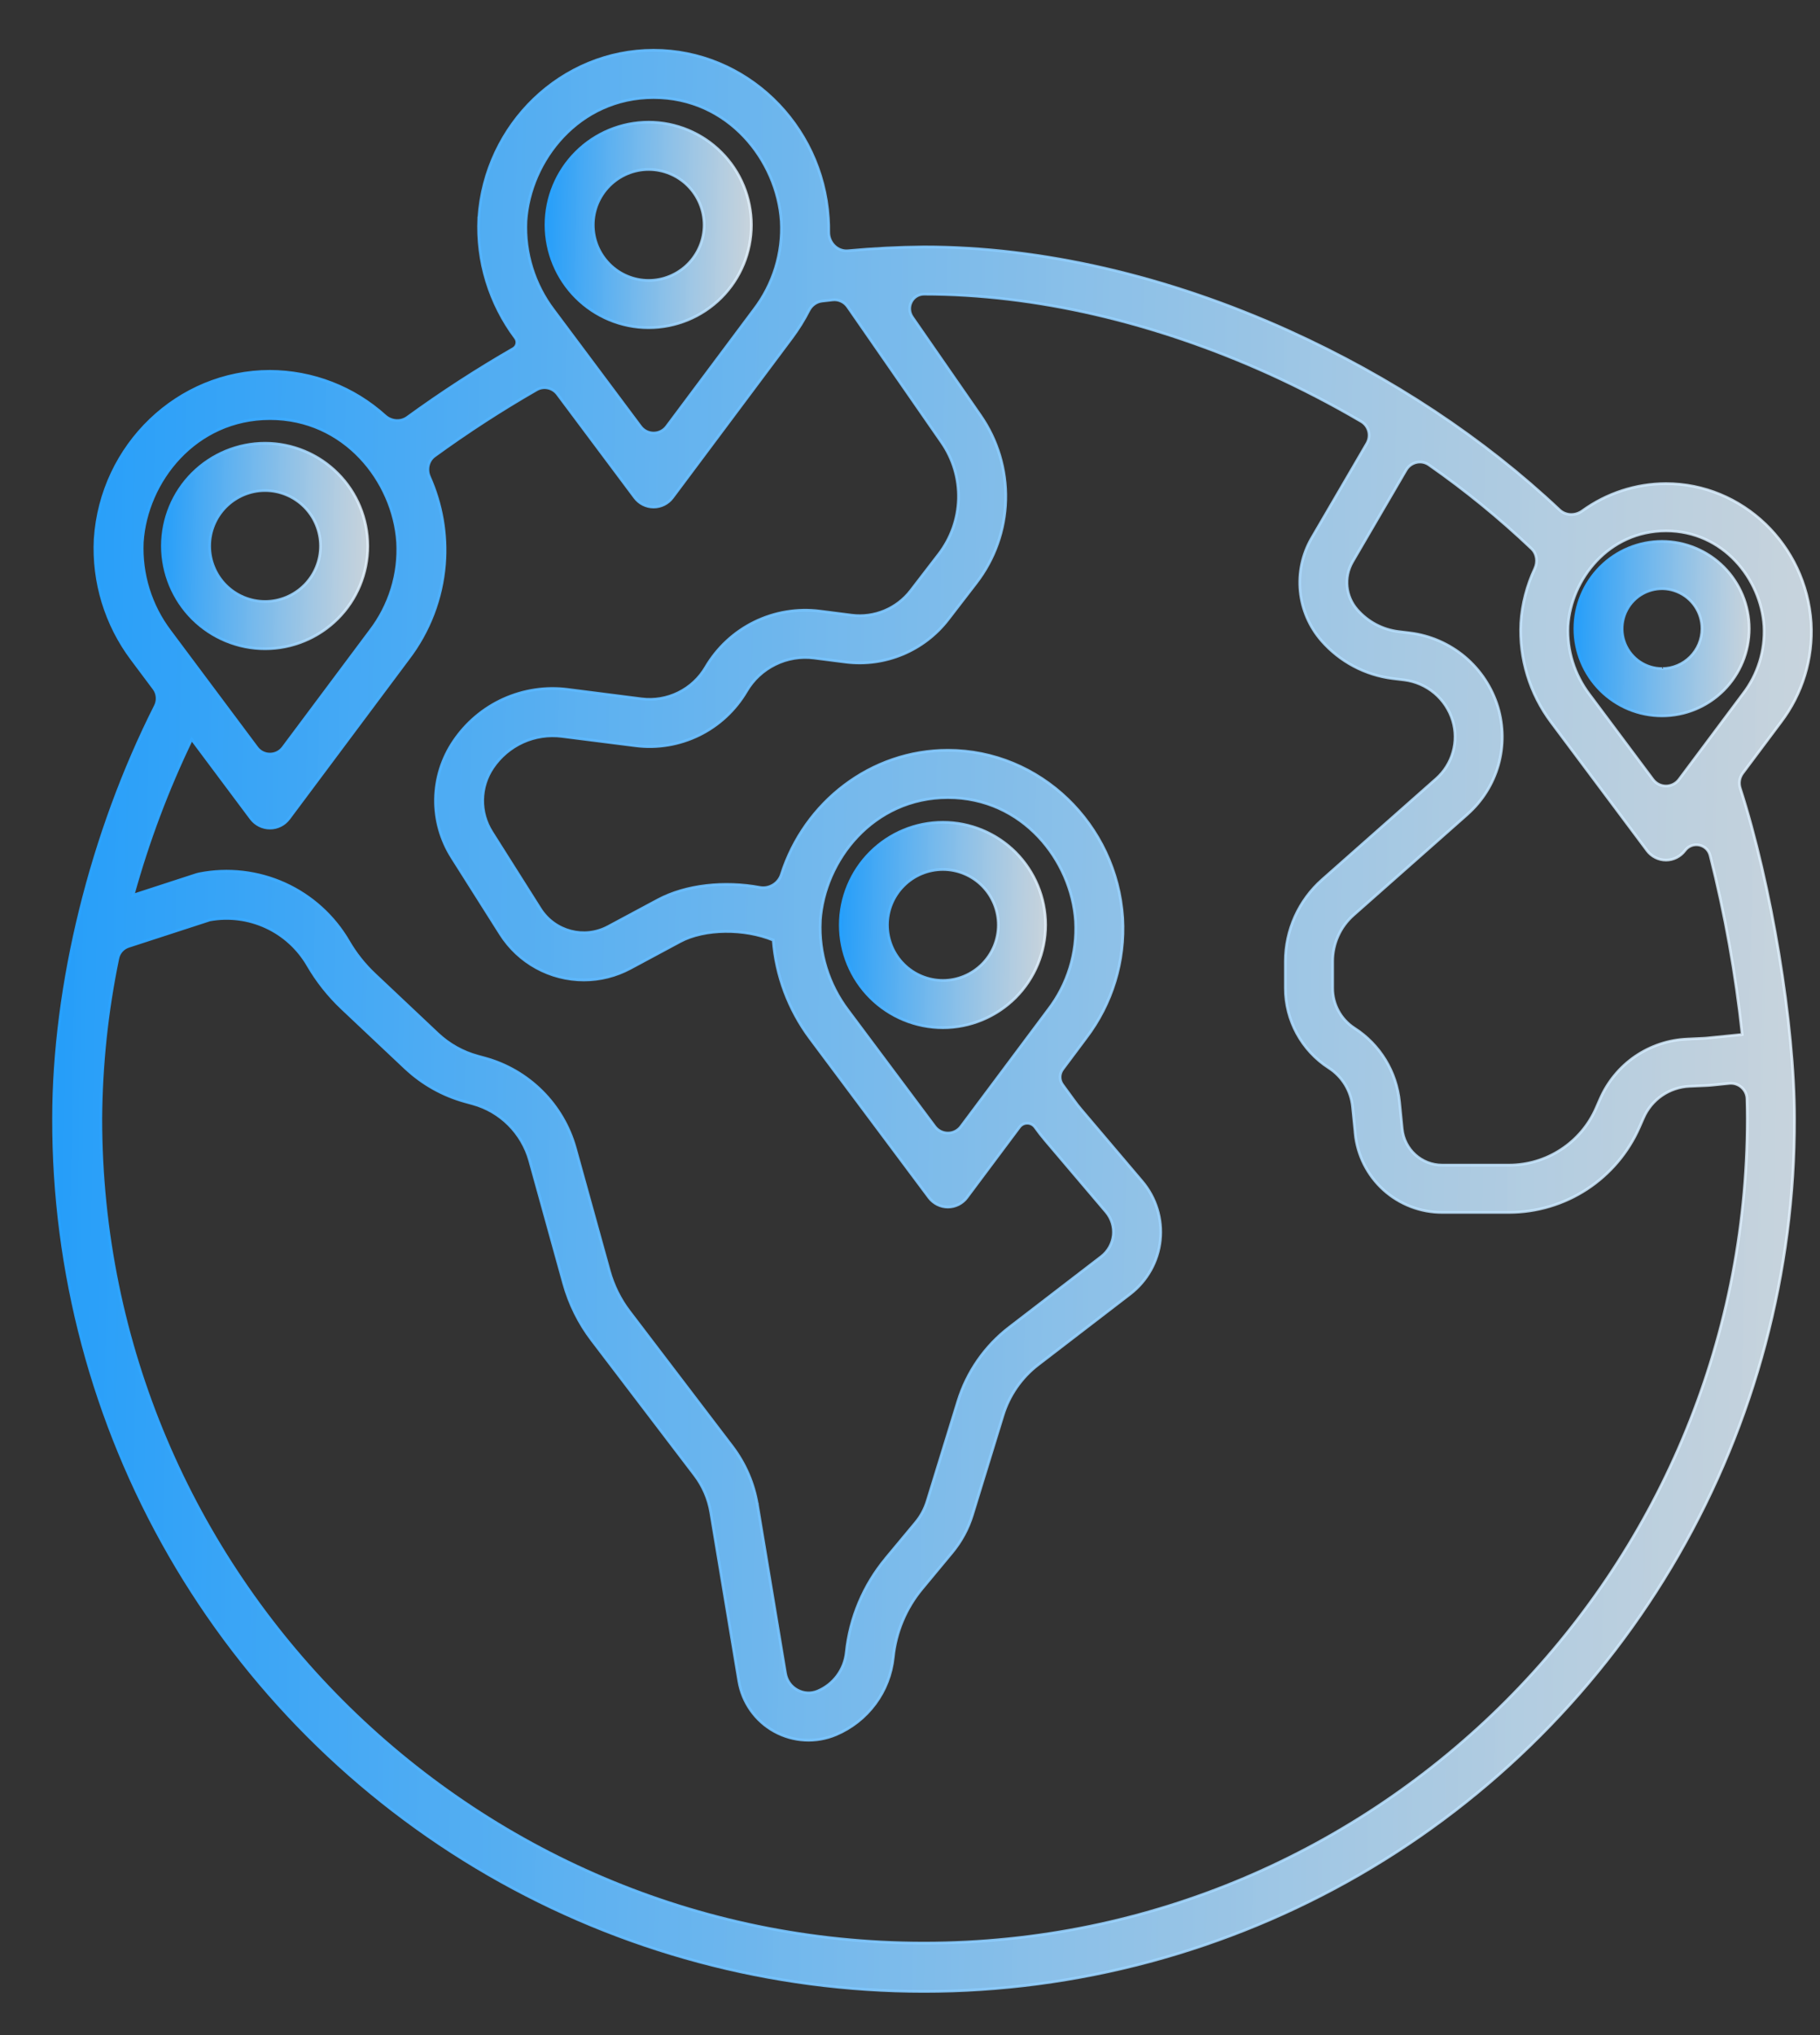 <svg width="34" height="38" viewBox="0 0 34 38" fill="none" xmlns="http://www.w3.org/2000/svg">
<rect x="0" y="0" width="34" height="38" fill="#333333" stroke="none"/>
<path d="M31.049 10.109C31.049 10.109 31.049 10.109 31.049 10.109C30.617 10.109 30.203 10.28 29.897 10.586C29.592 10.892 29.42 11.306 29.42 11.738C29.42 12.17 29.592 12.584 29.897 12.89C30.203 13.196 30.617 13.367 31.049 13.367C31.481 13.367 31.895 13.196 32.201 12.89C32.506 12.585 32.678 12.17 32.678 11.738C32.678 11.306 32.506 10.892 32.201 10.587C31.895 10.281 31.481 10.11 31.049 10.109C31.049 10.109 31.049 10.109 31.049 10.109ZM31.049 12.483C31.049 12.484 31.049 12.484 31.049 12.484C30.747 12.484 30.476 12.302 30.36 12.024C30.245 11.745 30.309 11.425 30.522 11.211C30.735 10.998 31.056 10.934 31.334 11.05C31.613 11.165 31.795 11.437 31.795 11.738C31.794 12.15 31.461 12.483 31.05 12.484C31.049 12.484 31.049 12.484 31.049 12.483Z" fill="url(#paint0_linear_902_9388)" stroke="url(#paint1_linear_902_9388)" stroke-width="0.05"/>
<path d="M12.117 6.119C12.117 6.119 12.117 6.119 12.117 6.119C12.627 6.119 13.114 5.918 13.475 5.558C13.835 5.198 14.037 4.71 14.037 4.201C14.037 3.692 13.835 3.204 13.475 2.844C13.116 2.484 12.627 2.281 12.118 2.281C11.61 2.281 11.121 2.483 10.761 2.843C10.401 3.203 10.199 3.691 10.199 4.2C10.2 4.709 10.402 5.197 10.761 5.556C11.121 5.916 11.609 6.119 12.117 6.119C12.117 6.119 12.117 6.119 12.117 6.119ZM12.117 3.165C12.117 3.165 12.117 3.165 12.118 3.165C12.392 3.165 12.656 3.274 12.85 3.468C13.044 3.662 13.153 3.925 13.154 4.2C13.154 4.474 13.045 4.738 12.851 4.932C12.656 5.126 12.393 5.236 12.118 5.236C11.844 5.236 11.58 5.127 11.386 4.932C11.192 4.738 11.083 4.475 11.083 4.2C11.083 3.926 11.192 3.663 11.386 3.469C11.58 3.275 11.843 3.165 12.117 3.165C12.117 3.165 12.117 3.165 12.117 3.165Z" fill="url(#paint2_linear_902_9388)" stroke="url(#paint3_linear_902_9388)" stroke-width="0.05"/>
<path d="M19.534 17.271C19.534 17.271 19.534 17.271 19.534 17.271C19.534 16.763 19.331 16.275 18.972 15.915C18.612 15.556 18.124 15.354 17.615 15.354C17.106 15.354 16.619 15.556 16.259 15.916C15.899 16.276 15.697 16.764 15.697 17.273C15.697 17.781 15.899 18.269 16.259 18.629C16.619 18.988 17.107 19.19 17.616 19.19C18.124 19.19 18.612 18.987 18.972 18.628C19.331 18.268 19.533 17.78 19.534 17.271C19.534 17.271 19.534 17.271 19.534 17.271ZM17.616 18.307C17.341 18.307 17.077 18.198 16.883 18.004C16.689 17.81 16.58 17.547 16.579 17.272C16.579 16.997 16.688 16.734 16.882 16.54C17.077 16.345 17.34 16.236 17.615 16.236C17.889 16.236 18.153 16.345 18.347 16.539C18.541 16.733 18.65 16.997 18.65 17.271C18.65 17.546 18.541 17.809 18.347 18.003C18.153 18.197 17.89 18.307 17.615 18.307L17.616 18.307Z" fill="url(#paint4_linear_902_9388)" stroke="url(#paint5_linear_902_9388)" stroke-width="0.05"/>
<path d="M4.951 12.114C4.951 12.114 4.951 12.114 4.951 12.114C5.46 12.115 5.949 11.912 6.309 11.553C6.669 11.193 6.871 10.705 6.871 10.196C6.871 9.687 6.669 9.199 6.309 8.839C5.95 8.479 5.461 8.276 4.952 8.276C4.444 8.276 3.955 8.479 3.595 8.838C3.235 9.198 3.033 9.686 3.033 10.195C3.034 10.704 3.236 11.192 3.595 11.552C3.955 11.911 4.443 12.114 4.951 12.114C4.951 12.114 4.951 12.114 4.951 12.114ZM4.951 9.16C4.951 9.16 4.951 9.16 4.951 9.16C5.226 9.16 5.489 9.269 5.684 9.463C5.878 9.657 5.987 9.92 5.987 10.195C5.988 10.47 5.879 10.733 5.685 10.927C5.49 11.121 5.227 11.231 4.952 11.231C4.678 11.231 4.414 11.122 4.22 10.928C4.026 10.734 3.917 10.47 3.917 10.195C3.917 9.921 4.026 9.658 4.22 9.464C4.414 9.27 4.677 9.16 4.951 9.16C4.951 9.16 4.951 9.16 4.951 9.16Z" fill="url(#paint6_linear_902_9388)" stroke="url(#paint7_linear_902_9388)" stroke-width="0.05"/>
<path d="M33.835 11.63C33.835 11.63 33.835 11.63 33.835 11.63C33.74 10.172 32.549 9.03 31.123 9.03C30.559 9.031 30.013 9.211 29.56 9.539C29.431 9.633 29.251 9.631 29.134 9.521C27.723 8.19 25.991 7.043 24.083 6.18C21.815 5.153 19.456 4.61 17.262 4.61C17.262 4.61 17.262 4.61 17.262 4.61C17.262 4.61 17.262 4.61 17.262 4.61C16.788 4.614 16.313 4.638 15.841 4.682C15.644 4.7 15.479 4.531 15.482 4.333C15.483 4.246 15.481 4.159 15.475 4.072C15.361 2.315 13.927 0.938 12.21 0.938C10.493 0.938 9.059 2.315 8.945 4.071C8.945 4.071 8.945 4.071 8.944 4.071C8.944 4.071 8.944 4.072 8.944 4.072C8.904 4.875 9.146 5.668 9.629 6.312C9.678 6.377 9.658 6.469 9.588 6.509C8.905 6.902 8.244 7.331 7.607 7.794C7.482 7.884 7.31 7.868 7.195 7.765C6.607 7.234 5.841 6.936 5.043 6.933C3.326 6.933 1.891 8.31 1.777 10.066C1.736 10.87 1.979 11.663 2.462 12.307L2.875 12.859C2.944 12.952 2.954 13.077 2.902 13.181C1.706 15.548 1 18.394 1 20.888C0.994 23.747 1.741 26.556 3.167 29.034C4.593 31.512 6.647 33.57 9.121 35.001C11.596 36.432 14.404 37.185 17.262 37.185C20.121 37.185 22.929 36.432 25.404 35.001C27.878 33.57 29.931 31.512 31.357 29.034C32.783 26.556 33.531 23.747 33.524 20.888C33.524 19.126 33.088 16.507 32.51 14.718C32.479 14.623 32.496 14.519 32.555 14.439L33.267 13.488C33.672 12.957 33.874 12.297 33.835 11.63C33.835 11.63 33.835 11.63 33.835 11.63ZM9.826 4.13C9.826 4.13 9.826 4.13 9.826 4.13C9.9 2.996 10.812 1.822 12.21 1.822C13.608 1.822 14.52 2.995 14.594 4.131C14.627 4.725 14.445 5.311 14.083 5.783L12.453 7.964C12.332 8.126 12.089 8.126 11.968 7.964L10.341 5.787C9.981 5.312 9.799 4.725 9.826 4.13C9.826 4.13 9.826 4.13 9.826 4.13ZM2.659 10.124C2.659 10.124 2.659 10.124 2.659 10.124C2.733 8.99 3.645 7.817 5.043 7.817C6.441 7.817 7.353 8.99 7.427 10.125C7.427 10.125 7.427 10.126 7.427 10.126C7.427 10.126 7.427 10.126 7.427 10.126C7.46 10.72 7.278 11.306 6.916 11.778L5.286 13.959C5.164 14.121 4.921 14.121 4.8 13.959L3.173 11.782C2.814 11.307 2.632 10.72 2.659 10.124C2.659 10.124 2.659 10.124 2.659 10.124ZM3.581 13.804C3.581 13.804 3.581 13.804 3.581 13.804L4.689 15.286C4.773 15.397 4.904 15.463 5.043 15.463C5.183 15.463 5.314 15.397 5.397 15.286L7.623 12.307C8.018 11.793 8.254 11.176 8.305 10.531C8.348 9.973 8.251 9.414 8.024 8.905C7.962 8.768 7.997 8.603 8.119 8.514C8.732 8.069 9.368 7.656 10.025 7.279C10.156 7.203 10.323 7.239 10.414 7.361L11.857 9.29C11.94 9.402 12.071 9.468 12.21 9.468C12.35 9.468 12.481 9.402 12.564 9.29L14.791 6.312C14.912 6.15 15.02 5.978 15.112 5.797C15.16 5.703 15.249 5.636 15.353 5.623C15.421 5.615 15.488 5.607 15.556 5.6C15.665 5.588 15.772 5.637 15.835 5.728L17.589 8.258C17.804 8.567 17.914 8.936 17.905 9.312C17.895 9.688 17.766 10.051 17.536 10.349L17.012 11.03C16.752 11.366 16.333 11.54 15.911 11.487L15.316 11.411H15.316C14.898 11.358 14.472 11.428 14.093 11.614C13.714 11.8 13.398 12.094 13.184 12.458C13.064 12.664 12.886 12.829 12.672 12.934C12.459 13.039 12.219 13.079 11.983 13.049L10.61 12.874H10.611C10.2 12.82 9.783 12.883 9.405 13.053C9.028 13.224 8.706 13.497 8.475 13.84C8.259 14.159 8.141 14.535 8.135 14.92C8.129 15.306 8.236 15.684 8.442 16.01L9.349 17.443C9.688 17.977 10.277 18.3 10.91 18.299C11.211 18.299 11.508 18.224 11.774 18.082L12.707 17.581C13.165 17.336 13.908 17.334 14.443 17.554C14.443 17.554 14.443 17.554 14.443 17.554C14.443 17.554 14.443 17.554 14.444 17.554C14.495 18.216 14.732 18.85 15.127 19.382L17.354 22.362C17.438 22.473 17.569 22.539 17.708 22.539C17.847 22.539 17.979 22.473 18.062 22.362L19.046 21.046C19.118 20.949 19.264 20.95 19.335 21.047C19.396 21.132 19.461 21.216 19.529 21.296L20.663 22.631C20.663 22.631 20.663 22.631 20.663 22.631C20.663 22.631 20.663 22.631 20.663 22.631C20.765 22.752 20.813 22.908 20.797 23.065C20.78 23.222 20.7 23.365 20.575 23.462L18.856 24.783C18.399 25.133 18.063 25.618 17.894 26.168L17.321 28.028C17.276 28.175 17.203 28.311 17.105 28.429L16.547 29.099C16.547 29.099 16.547 29.1 16.547 29.1C16.547 29.1 16.547 29.1 16.547 29.1C16.132 29.599 15.875 30.21 15.809 30.855C15.776 31.175 15.571 31.452 15.275 31.576C15.151 31.628 15.011 31.62 14.894 31.555C14.776 31.491 14.695 31.376 14.674 31.243L14.149 28.091C14.149 28.091 14.149 28.09 14.149 28.09C14.148 28.09 14.148 28.09 14.148 28.09C14.083 27.699 13.923 27.329 13.683 27.012L11.759 24.488C11.586 24.262 11.459 24.004 11.383 23.73L10.748 21.438C10.52 20.621 9.88 19.983 9.062 19.758L8.924 19.72C8.645 19.644 8.389 19.5 8.178 19.302L6.994 18.186C6.806 18.008 6.644 17.804 6.514 17.58C6.238 17.105 5.821 16.728 5.321 16.501C4.821 16.275 4.262 16.21 3.724 16.316C3.706 16.32 3.689 16.324 3.672 16.329L2.486 16.715C2.486 16.715 2.486 16.715 2.486 16.715C2.486 16.715 2.486 16.715 2.486 16.715C2.763 15.714 3.129 14.739 3.581 13.804C3.581 13.804 3.581 13.804 3.581 13.804ZM15.324 17.201C15.324 17.201 15.324 17.2 15.324 17.2C15.398 16.066 16.31 14.893 17.708 14.893C19.106 14.893 20.018 16.066 20.092 17.201C20.092 17.201 20.092 17.202 20.092 17.202C20.092 17.202 20.092 17.202 20.092 17.202C20.125 17.796 19.944 18.382 19.581 18.854L17.951 21.035C17.83 21.197 17.587 21.197 17.465 21.035L15.838 18.858C15.479 18.383 15.297 17.796 15.325 17.201C15.325 17.201 15.324 17.201 15.324 17.201ZM32.641 20.888C32.641 20.888 32.641 20.888 32.641 20.889C32.641 29.377 25.742 36.282 17.262 36.282C8.783 36.282 1.884 29.376 1.884 20.887C1.891 19.882 1.997 18.879 2.202 17.895C2.224 17.789 2.301 17.704 2.403 17.671L3.919 17.178C4.274 17.113 4.641 17.16 4.968 17.311C5.296 17.462 5.569 17.711 5.75 18.023C5.923 18.321 6.138 18.592 6.389 18.829L7.572 19.944C7.572 19.944 7.573 19.944 7.573 19.944C7.573 19.944 7.573 19.944 7.573 19.944C7.889 20.242 8.273 20.457 8.692 20.572L8.83 20.61C9.348 20.752 9.752 21.156 9.896 21.673L10.531 23.966C10.637 24.349 10.815 24.708 11.056 25.024L12.98 27.548C13.133 27.75 13.235 27.986 13.277 28.236L13.802 31.389C13.868 31.788 14.112 32.135 14.466 32.33C14.82 32.525 15.244 32.548 15.617 32.391C15.908 32.268 16.162 32.069 16.35 31.815C16.539 31.561 16.655 31.261 16.688 30.946C16.736 30.474 16.924 30.028 17.227 29.664L17.784 28.993C17.784 28.993 17.784 28.993 17.784 28.993C17.784 28.993 17.784 28.993 17.784 28.993C17.957 28.785 18.087 28.546 18.166 28.288L18.738 26.428C18.853 26.053 19.083 25.722 19.394 25.483L21.114 24.162C21.43 23.918 21.634 23.555 21.676 23.158C21.718 22.761 21.595 22.363 21.337 22.059L20.203 20.723C20.151 20.662 20.1 20.597 20.052 20.529L19.851 20.254C19.788 20.168 19.789 20.052 19.853 19.966L20.289 19.383C20.289 19.383 20.289 19.383 20.289 19.383C20.289 19.383 20.289 19.383 20.289 19.383C20.778 18.742 21.021 17.947 20.974 17.143C20.86 15.386 19.425 14.009 17.708 14.009C16.267 14.009 15.025 14.979 14.596 16.33C14.542 16.498 14.368 16.602 14.194 16.57C13.536 16.448 12.814 16.522 12.29 16.803L11.357 17.303C10.914 17.539 10.365 17.394 10.095 16.971L9.189 15.538C9.074 15.357 9.015 15.148 9.018 14.934C9.022 14.72 9.087 14.512 9.207 14.335C9.347 14.127 9.542 13.963 9.77 13.859C9.998 13.756 10.251 13.719 10.499 13.751L11.872 13.925C12.28 13.977 12.693 13.908 13.062 13.727C13.431 13.546 13.738 13.26 13.946 12.906C14.072 12.691 14.258 12.518 14.482 12.408C14.706 12.297 14.957 12.256 15.205 12.287L15.799 12.363C16.532 12.455 17.26 12.153 17.712 11.568L18.236 10.888C18.581 10.442 18.775 9.898 18.789 9.334C18.803 8.77 18.637 8.217 18.315 7.754L17.045 5.922C16.919 5.741 17.043 5.493 17.263 5.493C19.332 5.493 21.564 6.009 23.72 6.984C24.304 7.25 24.875 7.545 25.429 7.87C25.572 7.954 25.618 8.137 25.535 8.28L24.498 10.057C24.328 10.355 24.255 10.699 24.289 11.041C24.323 11.383 24.463 11.706 24.689 11.965C25.03 12.355 25.503 12.606 26.018 12.67L26.233 12.696C26.442 12.722 26.638 12.808 26.799 12.943C26.959 13.078 27.077 13.257 27.138 13.458C27.195 13.649 27.197 13.852 27.142 14.044C27.088 14.236 26.98 14.408 26.831 14.54L24.7 16.425C24.7 16.425 24.7 16.425 24.7 16.425C24.7 16.425 24.7 16.425 24.7 16.425C24.263 16.811 24.012 17.367 24.012 17.95V18.451C24.011 19.052 24.317 19.614 24.823 19.94C25.074 20.101 25.238 20.368 25.267 20.666L25.317 21.165C25.317 21.165 25.317 21.165 25.317 21.165C25.316 21.165 25.316 21.165 25.316 21.165C25.356 21.569 25.544 21.944 25.845 22.217C26.146 22.489 26.538 22.64 26.944 22.639H28.191C28.708 22.638 29.213 22.488 29.646 22.205C30.078 21.922 30.419 21.52 30.627 21.046L30.702 20.875C30.702 20.875 30.702 20.875 30.702 20.876C30.702 20.876 30.702 20.876 30.702 20.876C30.775 20.706 30.895 20.561 31.047 20.456C31.199 20.352 31.378 20.292 31.562 20.284L31.855 20.271C31.903 20.269 31.95 20.266 31.998 20.261L32.305 20.23C32.477 20.213 32.629 20.342 32.635 20.514C32.639 20.643 32.641 20.767 32.641 20.887C32.641 20.887 32.641 20.888 32.641 20.888ZM32.546 19.317L31.909 19.381C31.878 19.384 31.847 19.387 31.815 19.388L31.522 19.402H31.522C31.173 19.416 30.835 19.529 30.546 19.727C30.258 19.925 30.032 20.2 29.892 20.521L29.817 20.692C29.817 20.692 29.817 20.692 29.817 20.692C29.817 20.692 29.817 20.692 29.817 20.692C29.679 21.008 29.451 21.277 29.162 21.465C28.874 21.654 28.536 21.755 28.191 21.755H26.943C26.556 21.756 26.232 21.462 26.195 21.077L26.145 20.578C26.09 20.013 25.78 19.504 25.302 19.198C25.048 19.034 24.895 18.753 24.896 18.45V17.951C24.896 17.62 25.037 17.306 25.285 17.087L27.416 15.203C27.416 15.202 27.416 15.202 27.416 15.202C27.416 15.202 27.416 15.202 27.416 15.202C27.691 14.958 27.891 14.64 27.992 14.285C28.092 13.931 28.089 13.555 27.983 13.202C27.872 12.837 27.658 12.513 27.367 12.267C27.075 12.022 26.719 11.866 26.341 11.819L26.126 11.793C26.126 11.793 26.126 11.793 26.126 11.793C26.126 11.793 26.125 11.793 26.125 11.793C25.826 11.756 25.552 11.61 25.354 11.383C25.139 11.138 25.102 10.783 25.263 10.498L26.267 8.778C26.355 8.627 26.552 8.581 26.695 8.681C27.372 9.154 28.012 9.676 28.611 10.245C28.711 10.34 28.73 10.491 28.672 10.616C28.523 10.934 28.434 11.278 28.411 11.63C28.377 12.297 28.578 12.954 28.979 13.488L30.769 15.882C30.769 15.882 30.769 15.882 30.769 15.882C30.769 15.882 30.769 15.882 30.769 15.883C30.853 15.994 30.984 16.06 31.123 16.06C31.262 16.06 31.393 15.994 31.477 15.882C31.611 15.703 31.892 15.756 31.947 15.974C32.225 17.073 32.425 18.19 32.546 19.317C32.546 19.317 32.546 19.317 32.546 19.317ZM32.559 12.958L31.366 14.555C31.244 14.717 31.001 14.717 30.88 14.555L29.69 12.963C29.413 12.597 29.272 12.146 29.293 11.687C29.35 10.815 30.05 9.913 31.123 9.913C32.196 9.913 32.897 10.815 32.953 11.688C32.978 12.145 32.839 12.596 32.559 12.958L32.559 12.958Z" fill="url(#paint8_linear_902_9388)" stroke="url(#paint9_linear_902_9388)" stroke-width="0.05"/>
<defs>
<linearGradient id="paint0_linear_902_9388" x1="28.829" y1="10.109" x2="33.124" y2="10.205" gradientUnits="userSpaceOnUse">
<stop stop-color="#0091FF"/>
<stop offset="1" stop-color="white" stop-opacity="0.81"/>
</linearGradient>
<linearGradient id="paint1_linear_902_9388" x1="28.829" y1="10.109" x2="33.124" y2="10.205" gradientUnits="userSpaceOnUse">
<stop stop-color="#0091FF"/>
<stop offset="1" stop-color="white" stop-opacity="0.81"/>
</linearGradient>
<linearGradient id="paint2_linear_902_9388" x1="9.503" y1="2.281" x2="14.563" y2="2.394" gradientUnits="userSpaceOnUse">
<stop stop-color="#0091FF"/>
<stop offset="1" stop-color="white" stop-opacity="0.81"/>
</linearGradient>
<linearGradient id="paint3_linear_902_9388" x1="9.503" y1="2.281" x2="14.563" y2="2.394" gradientUnits="userSpaceOnUse">
<stop stop-color="#0091FF"/>
<stop offset="1" stop-color="white" stop-opacity="0.81"/>
</linearGradient>
<linearGradient id="paint4_linear_902_9388" x1="15.002" y1="15.354" x2="20.059" y2="15.467" gradientUnits="userSpaceOnUse">
<stop stop-color="#0091FF"/>
<stop offset="1" stop-color="white" stop-opacity="0.81"/>
</linearGradient>
<linearGradient id="paint5_linear_902_9388" x1="15.002" y1="15.354" x2="20.059" y2="15.467" gradientUnits="userSpaceOnUse">
<stop stop-color="#0091FF"/>
<stop offset="1" stop-color="white" stop-opacity="0.81"/>
</linearGradient>
<linearGradient id="paint6_linear_902_9388" x1="2.337" y1="8.276" x2="7.396" y2="8.389" gradientUnits="userSpaceOnUse">
<stop stop-color="#0091FF"/>
<stop offset="1" stop-color="white" stop-opacity="0.81"/>
</linearGradient>
<linearGradient id="paint7_linear_902_9388" x1="2.337" y1="8.276" x2="7.396" y2="8.389" gradientUnits="userSpaceOnUse">
<stop stop-color="#0091FF"/>
<stop offset="1" stop-color="white" stop-opacity="0.81"/>
</linearGradient>
<linearGradient id="paint8_linear_902_9388" x1="-4.954" y1="0.938" x2="38.339" y2="1.815" gradientUnits="userSpaceOnUse">
<stop stop-color="#0091FF"/>
<stop offset="1" stop-color="white" stop-opacity="0.81"/>
</linearGradient>
<linearGradient id="paint9_linear_902_9388" x1="-4.954" y1="0.938" x2="38.339" y2="1.815" gradientUnits="userSpaceOnUse">
<stop stop-color="#0091FF"/>
<stop offset="1" stop-color="white" stop-opacity="0.81"/>
</linearGradient>
</defs>
</svg>
